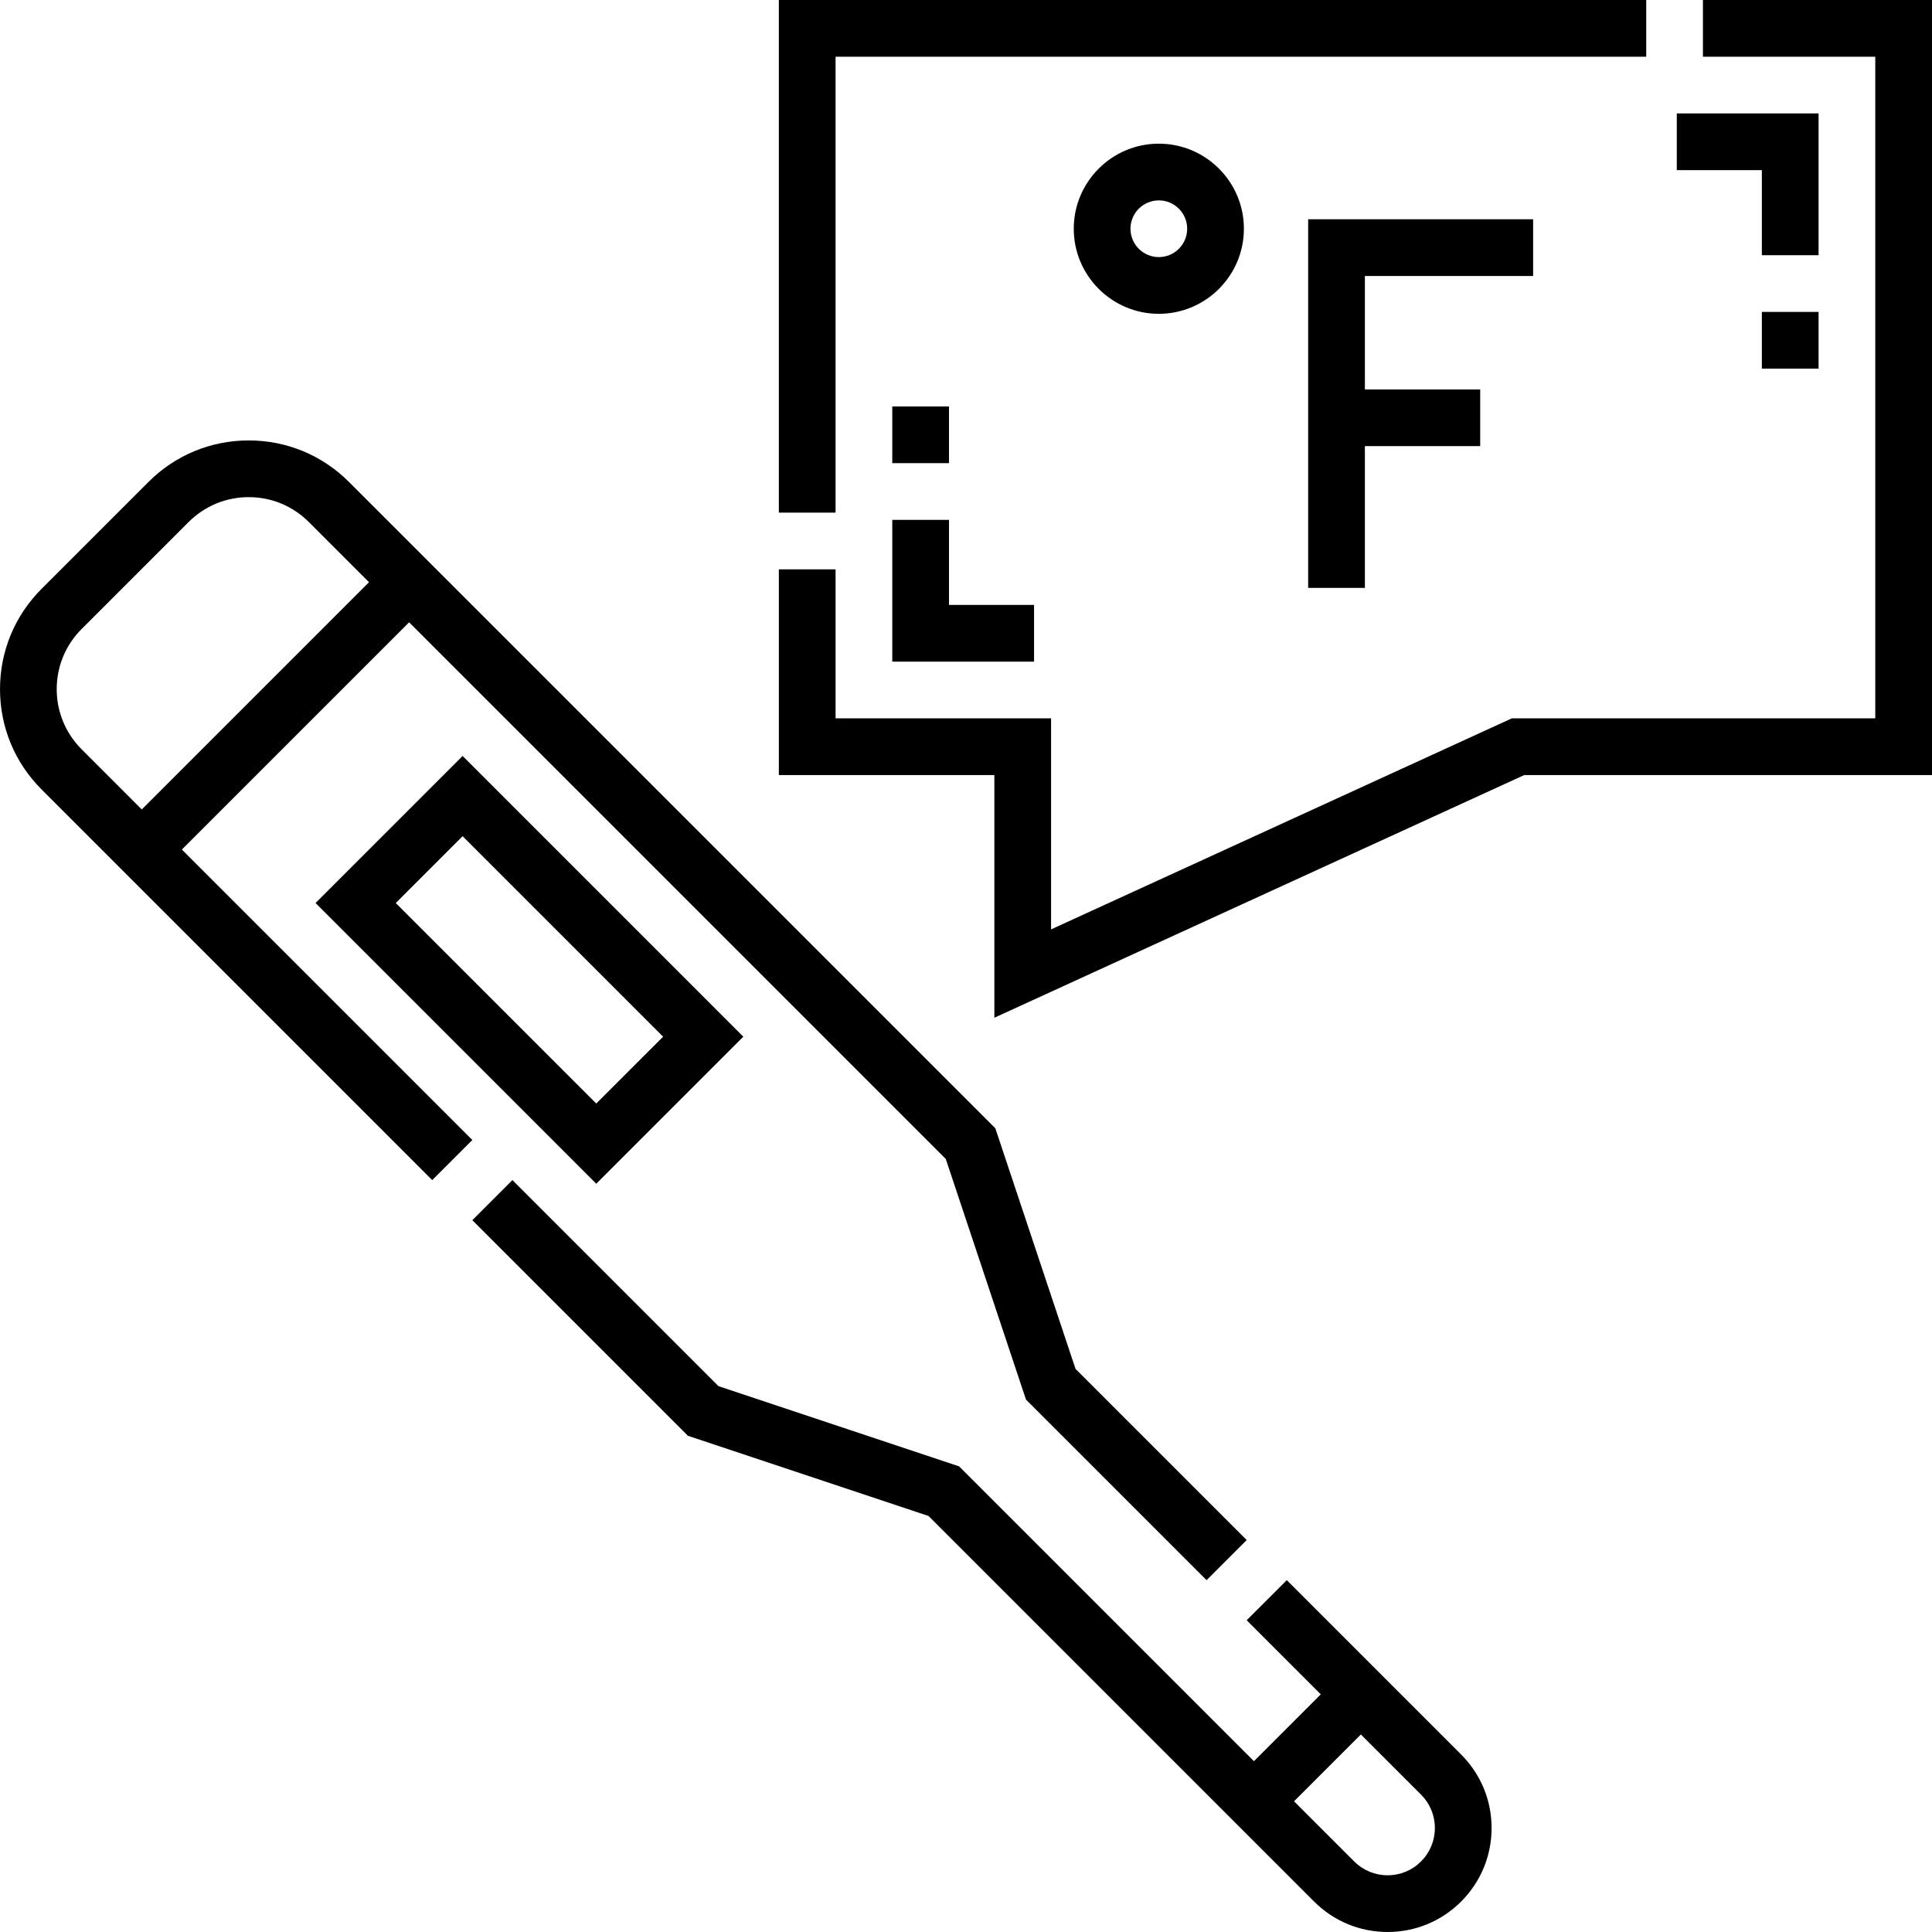 <svg height="512pt" viewBox="0 0 512 512" width="512pt" xmlns="http://www.w3.org/2000/svg"><path d="m221.434 15.031h214.832v-15.031h-229.863v135.852h15.031zm0 0"/><path d="m451.293 0v15.031h45.676v175.34h-96.32l-122.105 55.926v-55.926h-57.109v-39.488h-15.031v54.52h57.113v64.309l140.41-64.309h108.074v-205.402zm0 0"/><path d="m48.199 225.141 60.223-60.223 142.215 142.215 21.254 63.762 47.863 47.863 10.629-10.625-45.355-45.355-21.254-63.766-171.293-171.289c-7.094-7.098-16.531-11.004-26.57-11.004-10.031 0-19.469 3.906-26.566 11.004l-28.34 28.34c-7.094 7.094-11.004 16.531-11.004 26.566s3.906 19.469 11.004 26.57l103.539 103.539 10.629-10.629zm-26.566-26.57c-4.258-4.258-6.602-9.918-6.602-15.941 0-6.02 2.344-11.684 6.602-15.938l28.34-28.34c4.258-4.258 9.918-6.605 15.938-6.605 6.023 0 11.684 2.348 15.941 6.605l15.941 15.941-60.219 60.219zm0 0"/><path d="m341.012 418.758-10.629 10.625 19.637 19.637-17.715 17.711-78.125-78.125-63.766-21.254-54.613-54.617-10.629 10.629 57.125 57.125 63.766 21.254 102.188 102.188c5.203 5.203 12.121 8.066 19.48 8.066s14.277-2.863 19.484-8.066c5.203-5.207 8.07-12.125 8.07-19.484 0-7.359-2.867-14.281-8.07-19.484zm35.574 74.543c-2.363 2.367-5.512 3.668-8.855 3.668s-6.492-1.301-8.855-3.668l-15.941-15.938 17.711-17.715 15.941 15.941c2.367 2.367 3.668 5.512 3.668 8.855 0 3.348-1.301 6.492-3.668 8.855zm0 0"/><path d="m158.016 313.699 38.969-38.965-74.391-74.395-38.969 38.969zm17.715-38.965-17.715 17.711-53.137-53.137 17.715-17.711zm0 0"/><path d="m406.293 73.145v-15.031h-59.617v97.691h15.031v-37.574h30.559v-15.027h-30.559v-30.059zm0 0"/><path d="m284.555 60.617c0 12.43 10.113 22.547 22.547 22.547 12.43 0 22.543-10.117 22.543-22.547 0-12.43-10.113-22.543-22.543-22.543-12.434 0-22.547 10.113-22.547 22.543zm30.059 0c0 4.145-3.371 7.516-7.512 7.516-4.145 0-7.516-3.371-7.516-7.516 0-4.145 3.371-7.512 7.516-7.512 4.141 0 7.512 3.367 7.512 7.512zm0 0"/><path d="m236.461 175.344h37.574v-15.031h-22.543v-22.543h-15.031zm0 0"/><path d="m236.461 107.711h15.031v15.027h-15.031zm0 0"/><path d="m466.91 82.66h15.031v15.031h-15.031zm0 0"/><path d="m466.91 67.633h15.031v-37.574h-37.574v15.031h22.543zm0 0"/></svg>